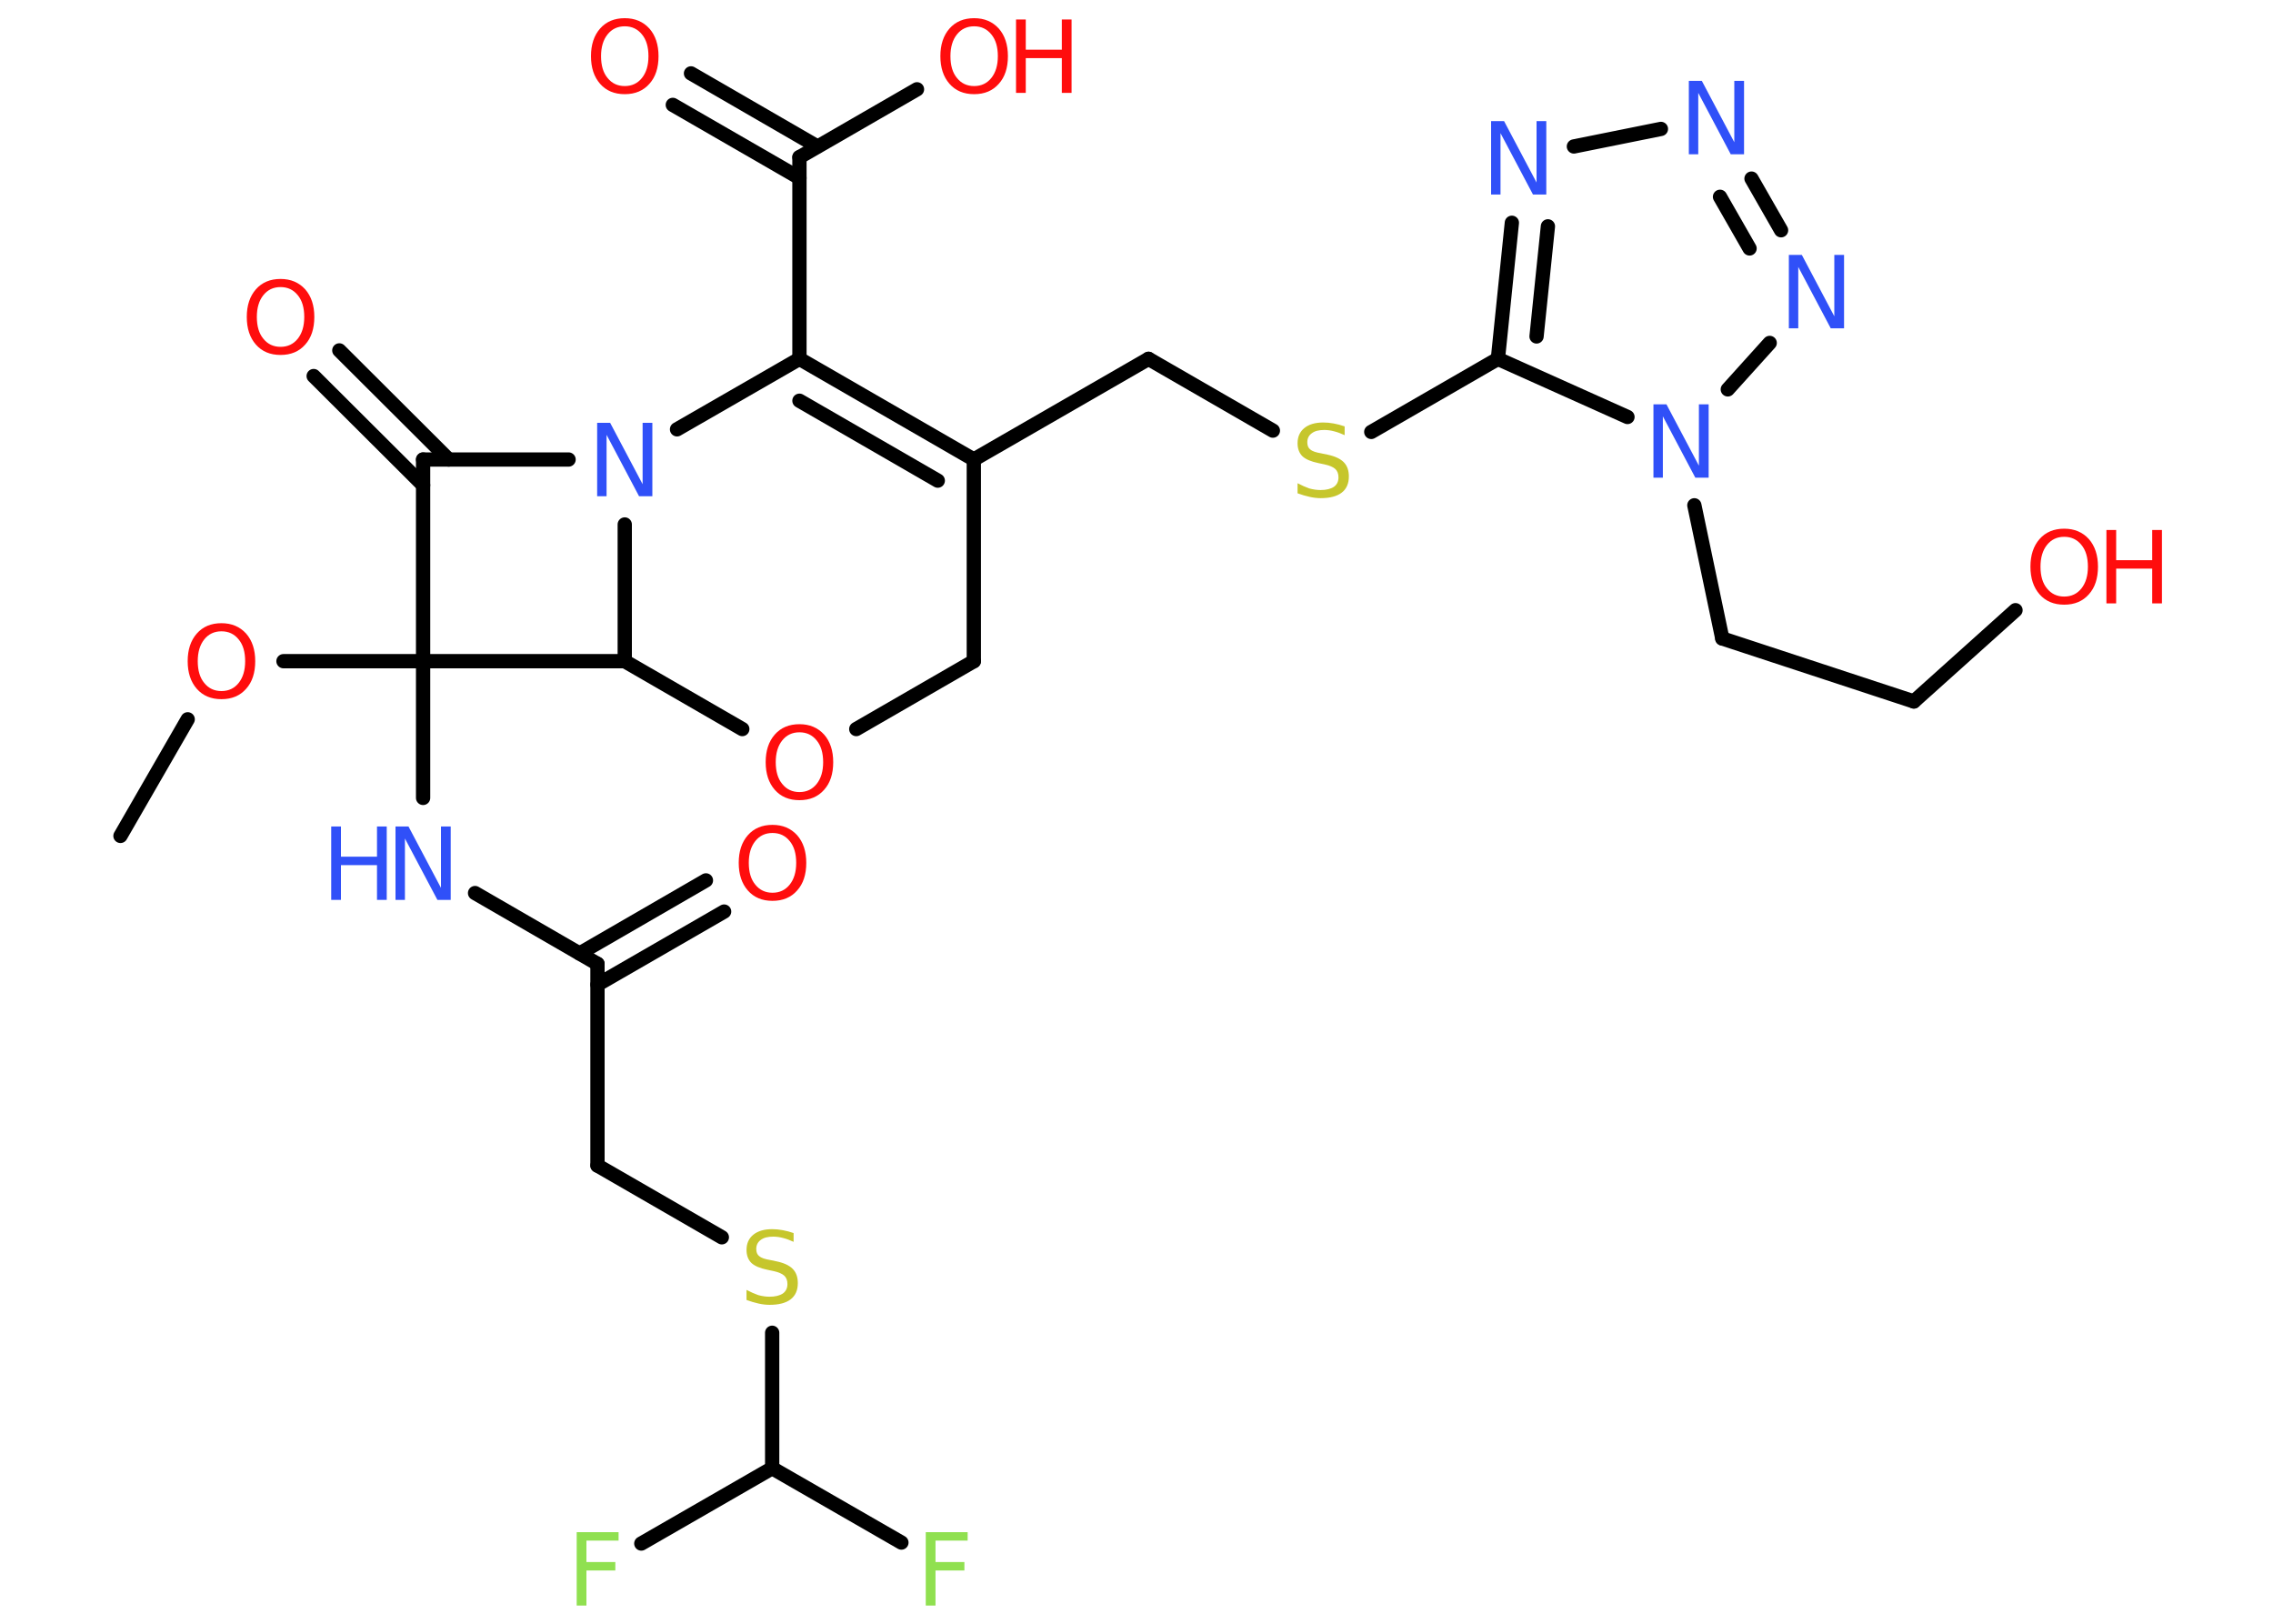 <?xml version='1.0' encoding='UTF-8'?>
<!DOCTYPE svg PUBLIC "-//W3C//DTD SVG 1.1//EN" "http://www.w3.org/Graphics/SVG/1.1/DTD/svg11.dtd">
<svg version='1.2' xmlns='http://www.w3.org/2000/svg' xmlns:xlink='http://www.w3.org/1999/xlink' width='70.0mm' height='50.0mm' viewBox='0 0 70.0 50.0'>
  <desc>Generated by the Chemistry Development Kit (http://github.com/cdk)</desc>
  <g stroke-linecap='round' stroke-linejoin='round' stroke='#000000' stroke-width='.44' fill='#FF0D0D'>
    <rect x='.0' y='.0' width='70.0' height='50.0' fill='#FFFFFF' stroke='none'/>
    <g id='mol1' class='mol'>
      <line id='mol1bnd1' class='bond' x1='3.71' y1='25.74' x2='5.78' y2='22.15'/>
      <line id='mol1bnd2' class='bond' x1='8.73' y1='20.36' x2='13.03' y2='20.36'/>
      <line id='mol1bnd3' class='bond' x1='13.03' y1='20.36' x2='13.03' y2='24.57'/>
      <line id='mol1bnd4' class='bond' x1='14.63' y1='27.5' x2='18.4' y2='29.68'/>
      <g id='mol1bnd5' class='bond'>
        <line x1='17.85' y1='29.36' x2='21.74' y2='27.11'/>
        <line x1='18.4' y1='30.32' x2='22.3' y2='28.07'/>
      </g>
      <line id='mol1bnd6' class='bond' x1='18.4' y1='29.68' x2='18.4' y2='35.89'/>
      <line id='mol1bnd7' class='bond' x1='18.4' y1='35.89' x2='22.23' y2='38.1'/>
      <line id='mol1bnd8' class='bond' x1='23.78' y1='41.04' x2='23.78' y2='45.21'/>
      <line id='mol1bnd9' class='bond' x1='23.78' y1='45.21' x2='27.76' y2='47.5'/>
      <line id='mol1bnd10' class='bond' x1='23.78' y1='45.21' x2='19.75' y2='47.53'/>
      <line id='mol1bnd11' class='bond' x1='13.03' y1='20.36' x2='13.03' y2='14.15'/>
      <g id='mol1bnd12' class='bond'>
        <line x1='13.03' y1='14.94' x2='9.66' y2='11.58'/>
        <line x1='13.82' y1='14.15' x2='10.45' y2='10.79'/>
      </g>
      <line id='mol1bnd13' class='bond' x1='13.03' y1='14.15' x2='17.51' y2='14.15'/>
      <line id='mol1bnd14' class='bond' x1='20.85' y1='13.22' x2='24.62' y2='11.05'/>
      <line id='mol1bnd15' class='bond' x1='24.62' y1='11.05' x2='24.62' y2='4.84'/>
      <g id='mol1bnd16' class='bond'>
        <line x1='24.62' y1='5.48' x2='20.72' y2='3.23'/>
        <line x1='25.17' y1='4.51' x2='21.28' y2='2.26'/>
      </g>
      <line id='mol1bnd17' class='bond' x1='24.62' y1='4.84' x2='28.24' y2='2.75'/>
      <g id='mol1bnd18' class='bond'>
        <line x1='29.99' y1='14.15' x2='24.62' y2='11.05'/>
        <line x1='28.88' y1='14.8' x2='24.62' y2='12.34'/>
      </g>
      <line id='mol1bnd19' class='bond' x1='29.99' y1='14.15' x2='35.37' y2='11.05'/>
      <line id='mol1bnd20' class='bond' x1='35.37' y1='11.05' x2='39.2' y2='13.26'/>
      <line id='mol1bnd21' class='bond' x1='42.23' y1='13.3' x2='46.13' y2='11.05'/>
      <g id='mol1bnd22' class='bond'>
        <line x1='46.56' y1='6.86' x2='46.13' y2='11.05'/>
        <line x1='47.67' y1='6.97' x2='47.32' y2='10.36'/>
      </g>
      <line id='mol1bnd23' class='bond' x1='48.47' y1='4.51' x2='51.15' y2='3.97'/>
      <g id='mol1bnd24' class='bond'>
        <line x1='54.85' y1='7.09' x2='53.94' y2='5.5'/>
        <line x1='53.88' y1='7.65' x2='52.97' y2='6.06'/>
      </g>
      <line id='mol1bnd25' class='bond' x1='54.5' y1='10.56' x2='53.21' y2='11.99'/>
      <line id='mol1bnd26' class='bond' x1='46.13' y1='11.05' x2='50.12' y2='12.84'/>
      <line id='mol1bnd27' class='bond' x1='52.18' y1='15.56' x2='53.04' y2='19.66'/>
      <line id='mol1bnd28' class='bond' x1='53.04' y1='19.66' x2='58.94' y2='21.6'/>
      <line id='mol1bnd29' class='bond' x1='58.94' y1='21.6' x2='62.07' y2='18.79'/>
      <line id='mol1bnd30' class='bond' x1='29.99' y1='14.15' x2='29.99' y2='20.36'/>
      <line id='mol1bnd31' class='bond' x1='29.99' y1='20.36' x2='26.37' y2='22.45'/>
      <line id='mol1bnd32' class='bond' x1='22.86' y1='22.45' x2='19.24' y2='20.36'/>
      <line id='mol1bnd33' class='bond' x1='19.24' y1='16.15' x2='19.24' y2='20.36'/>
      <line id='mol1bnd34' class='bond' x1='13.03' y1='20.36' x2='19.24' y2='20.36'/>
      <path id='mol1atm2' class='atom' d='M6.82 19.44q-.33 .0 -.53 .25q-.2 .25 -.2 .67q.0 .43 .2 .67q.2 .25 .53 .25q.33 .0 .53 -.25q.2 -.25 .2 -.67q.0 -.43 -.2 -.67q-.2 -.25 -.53 -.25zM6.82 19.19q.47 .0 .76 .32q.28 .32 .28 .85q.0 .54 -.28 .85q-.28 .32 -.76 .32q-.48 .0 -.76 -.32q-.28 -.32 -.28 -.85q.0 -.53 .28 -.85q.28 -.32 .76 -.32z' stroke='none'/>
      <g id='mol1atm4' class='atom'>
        <path d='M12.17 25.45h.41l1.0 1.89v-1.89h.3v2.26h-.41l-1.0 -1.89v1.89h-.29v-2.26z' stroke='none' fill='#3050F8'/>
        <path d='M10.2 25.45h.3v.93h1.11v-.93h.3v2.26h-.3v-1.07h-1.11v1.07h-.3v-2.26z' stroke='none' fill='#3050F8'/>
      </g>
      <path id='mol1atm6' class='atom' d='M23.79 25.65q-.33 .0 -.53 .25q-.2 .25 -.2 .67q.0 .43 .2 .67q.2 .25 .53 .25q.33 .0 .53 -.25q.2 -.25 .2 -.67q.0 -.43 -.2 -.67q-.2 -.25 -.53 -.25zM23.79 25.4q.47 .0 .76 .32q.28 .32 .28 .85q.0 .54 -.28 .85q-.28 .32 -.76 .32q-.48 .0 -.76 -.32q-.28 -.32 -.28 -.85q.0 -.53 .28 -.85q.28 -.32 .76 -.32z' stroke='none'/>
      <path id='mol1atm8' class='atom' d='M24.44 37.94v.3q-.17 -.08 -.33 -.12q-.15 -.04 -.3 -.04q-.25 .0 -.38 .1q-.14 .1 -.14 .28q.0 .15 .09 .22q.09 .08 .34 .12l.19 .04q.34 .07 .5 .23q.16 .16 .16 .44q.0 .33 -.22 .5q-.22 .17 -.65 .17q-.16 .0 -.34 -.04q-.18 -.04 -.37 -.11v-.31q.19 .1 .36 .16q.18 .05 .35 .05q.26 .0 .41 -.1q.14 -.1 .14 -.29q.0 -.17 -.1 -.26q-.1 -.09 -.33 -.14l-.19 -.04q-.34 -.07 -.49 -.21q-.15 -.15 -.15 -.4q.0 -.3 .21 -.47q.21 -.17 .58 -.17q.16 .0 .32 .03q.17 .03 .34 .09z' stroke='none' fill='#C6C62C'/>
      <path id='mol1atm10' class='atom' d='M28.51 47.18h1.29v.26h-.99v.66h.89v.26h-.89v1.08h-.3v-2.26z' stroke='none' fill='#90E050'/>
      <path id='mol1atm11' class='atom' d='M17.76 47.18h1.29v.26h-.99v.66h.89v.26h-.89v1.08h-.3v-2.26z' stroke='none' fill='#90E050'/>
      <path id='mol1atm13' class='atom' d='M8.64 8.84q-.33 .0 -.53 .25q-.2 .25 -.2 .67q.0 .43 .2 .67q.2 .25 .53 .25q.33 .0 .53 -.25q.2 -.25 .2 -.67q.0 -.43 -.2 -.67q-.2 -.25 -.53 -.25zM8.64 8.59q.47 .0 .76 .32q.28 .32 .28 .85q.0 .54 -.28 .85q-.28 .32 -.76 .32q-.48 .0 -.76 -.32q-.28 -.32 -.28 -.85q.0 -.53 .28 -.85q.28 -.32 .76 -.32z' stroke='none'/>
      <path id='mol1atm14' class='atom' d='M18.38 13.02h.41l1.0 1.89v-1.89h.3v2.26h-.41l-1.0 -1.89v1.89h-.29v-2.26z' stroke='none' fill='#3050F8'/>
      <path id='mol1atm17' class='atom' d='M19.24 .81q-.33 .0 -.53 .25q-.2 .25 -.2 .67q.0 .43 .2 .67q.2 .25 .53 .25q.33 .0 .53 -.25q.2 -.25 .2 -.67q.0 -.43 -.2 -.67q-.2 -.25 -.53 -.25zM19.24 .56q.47 .0 .76 .32q.28 .32 .28 .85q.0 .54 -.28 .85q-.28 .32 -.76 .32q-.48 .0 -.76 -.32q-.28 -.32 -.28 -.85q.0 -.53 .28 -.85q.28 -.32 .76 -.32z' stroke='none'/>
      <g id='mol1atm18' class='atom'>
        <path d='M30.0 .81q-.33 .0 -.53 .25q-.2 .25 -.2 .67q.0 .43 .2 .67q.2 .25 .53 .25q.33 .0 .53 -.25q.2 -.25 .2 -.67q.0 -.43 -.2 -.67q-.2 -.25 -.53 -.25zM30.0 .56q.47 .0 .76 .32q.28 .32 .28 .85q.0 .54 -.28 .85q-.28 .32 -.76 .32q-.48 .0 -.76 -.32q-.28 -.32 -.28 -.85q.0 -.53 .28 -.85q.28 -.32 .76 -.32z' stroke='none'/>
        <path d='M31.29 .6h.3v.93h1.11v-.93h.3v2.26h-.3v-1.07h-1.11v1.07h-.3v-2.26z' stroke='none'/>
      </g>
      <path id='mol1atm21' class='atom' d='M41.41 13.1v.3q-.17 -.08 -.33 -.12q-.15 -.04 -.3 -.04q-.25 .0 -.38 .1q-.14 .1 -.14 .28q.0 .15 .09 .22q.09 .08 .34 .12l.19 .04q.34 .07 .5 .23q.16 .16 .16 .44q.0 .33 -.22 .5q-.22 .17 -.65 .17q-.16 .0 -.34 -.04q-.18 -.04 -.37 -.11v-.31q.19 .1 .36 .16q.18 .05 .35 .05q.26 .0 .41 -.1q.14 -.1 .14 -.29q.0 -.17 -.1 -.26q-.1 -.09 -.33 -.14l-.19 -.04q-.34 -.07 -.49 -.21q-.15 -.15 -.15 -.4q.0 -.3 .21 -.47q.21 -.17 .58 -.17q.16 .0 .32 .03q.17 .03 .34 .09z' stroke='none' fill='#C6C62C'/>
      <path id='mol1atm23' class='atom' d='M45.91 3.73h.41l1.0 1.89v-1.89h.3v2.26h-.41l-1.0 -1.89v1.89h-.29v-2.26z' stroke='none' fill='#3050F8'/>
      <path id='mol1atm24' class='atom' d='M52.0 2.49h.41l1.0 1.89v-1.89h.3v2.26h-.41l-1.0 -1.89v1.89h-.29v-2.26z' stroke='none' fill='#3050F8'/>
      <path id='mol1atm25' class='atom' d='M55.08 7.85h.41l1.0 1.89v-1.89h.3v2.26h-.41l-1.0 -1.89v1.89h-.29v-2.26z' stroke='none' fill='#3050F8'/>
      <path id='mol1atm26' class='atom' d='M50.91 12.45h.41l1.0 1.89v-1.89h.3v2.26h-.41l-1.0 -1.89v1.89h-.29v-2.26z' stroke='none' fill='#3050F8'/>
      <g id='mol1atm29' class='atom'>
        <path d='M63.57 16.53q-.33 .0 -.53 .25q-.2 .25 -.2 .67q.0 .43 .2 .67q.2 .25 .53 .25q.33 .0 .53 -.25q.2 -.25 .2 -.67q.0 -.43 -.2 -.67q-.2 -.25 -.53 -.25zM63.57 16.28q.47 .0 .76 .32q.28 .32 .28 .85q.0 .54 -.28 .85q-.28 .32 -.76 .32q-.48 .0 -.76 -.32q-.28 -.32 -.28 -.85q.0 -.53 .28 -.85q.28 -.32 .76 -.32z' stroke='none'/>
        <path d='M64.87 16.32h.3v.93h1.11v-.93h.3v2.26h-.3v-1.07h-1.11v1.07h-.3v-2.26z' stroke='none'/>
      </g>
      <path id='mol1atm31' class='atom' d='M24.62 22.55q-.33 .0 -.53 .25q-.2 .25 -.2 .67q.0 .43 .2 .67q.2 .25 .53 .25q.33 .0 .53 -.25q.2 -.25 .2 -.67q.0 -.43 -.2 -.67q-.2 -.25 -.53 -.25zM24.62 22.3q.47 .0 .76 .32q.28 .32 .28 .85q.0 .54 -.28 .85q-.28 .32 -.76 .32q-.48 .0 -.76 -.32q-.28 -.32 -.28 -.85q.0 -.53 .28 -.85q.28 -.32 .76 -.32z' stroke='none'/>
    </g>
  </g>
</svg>
